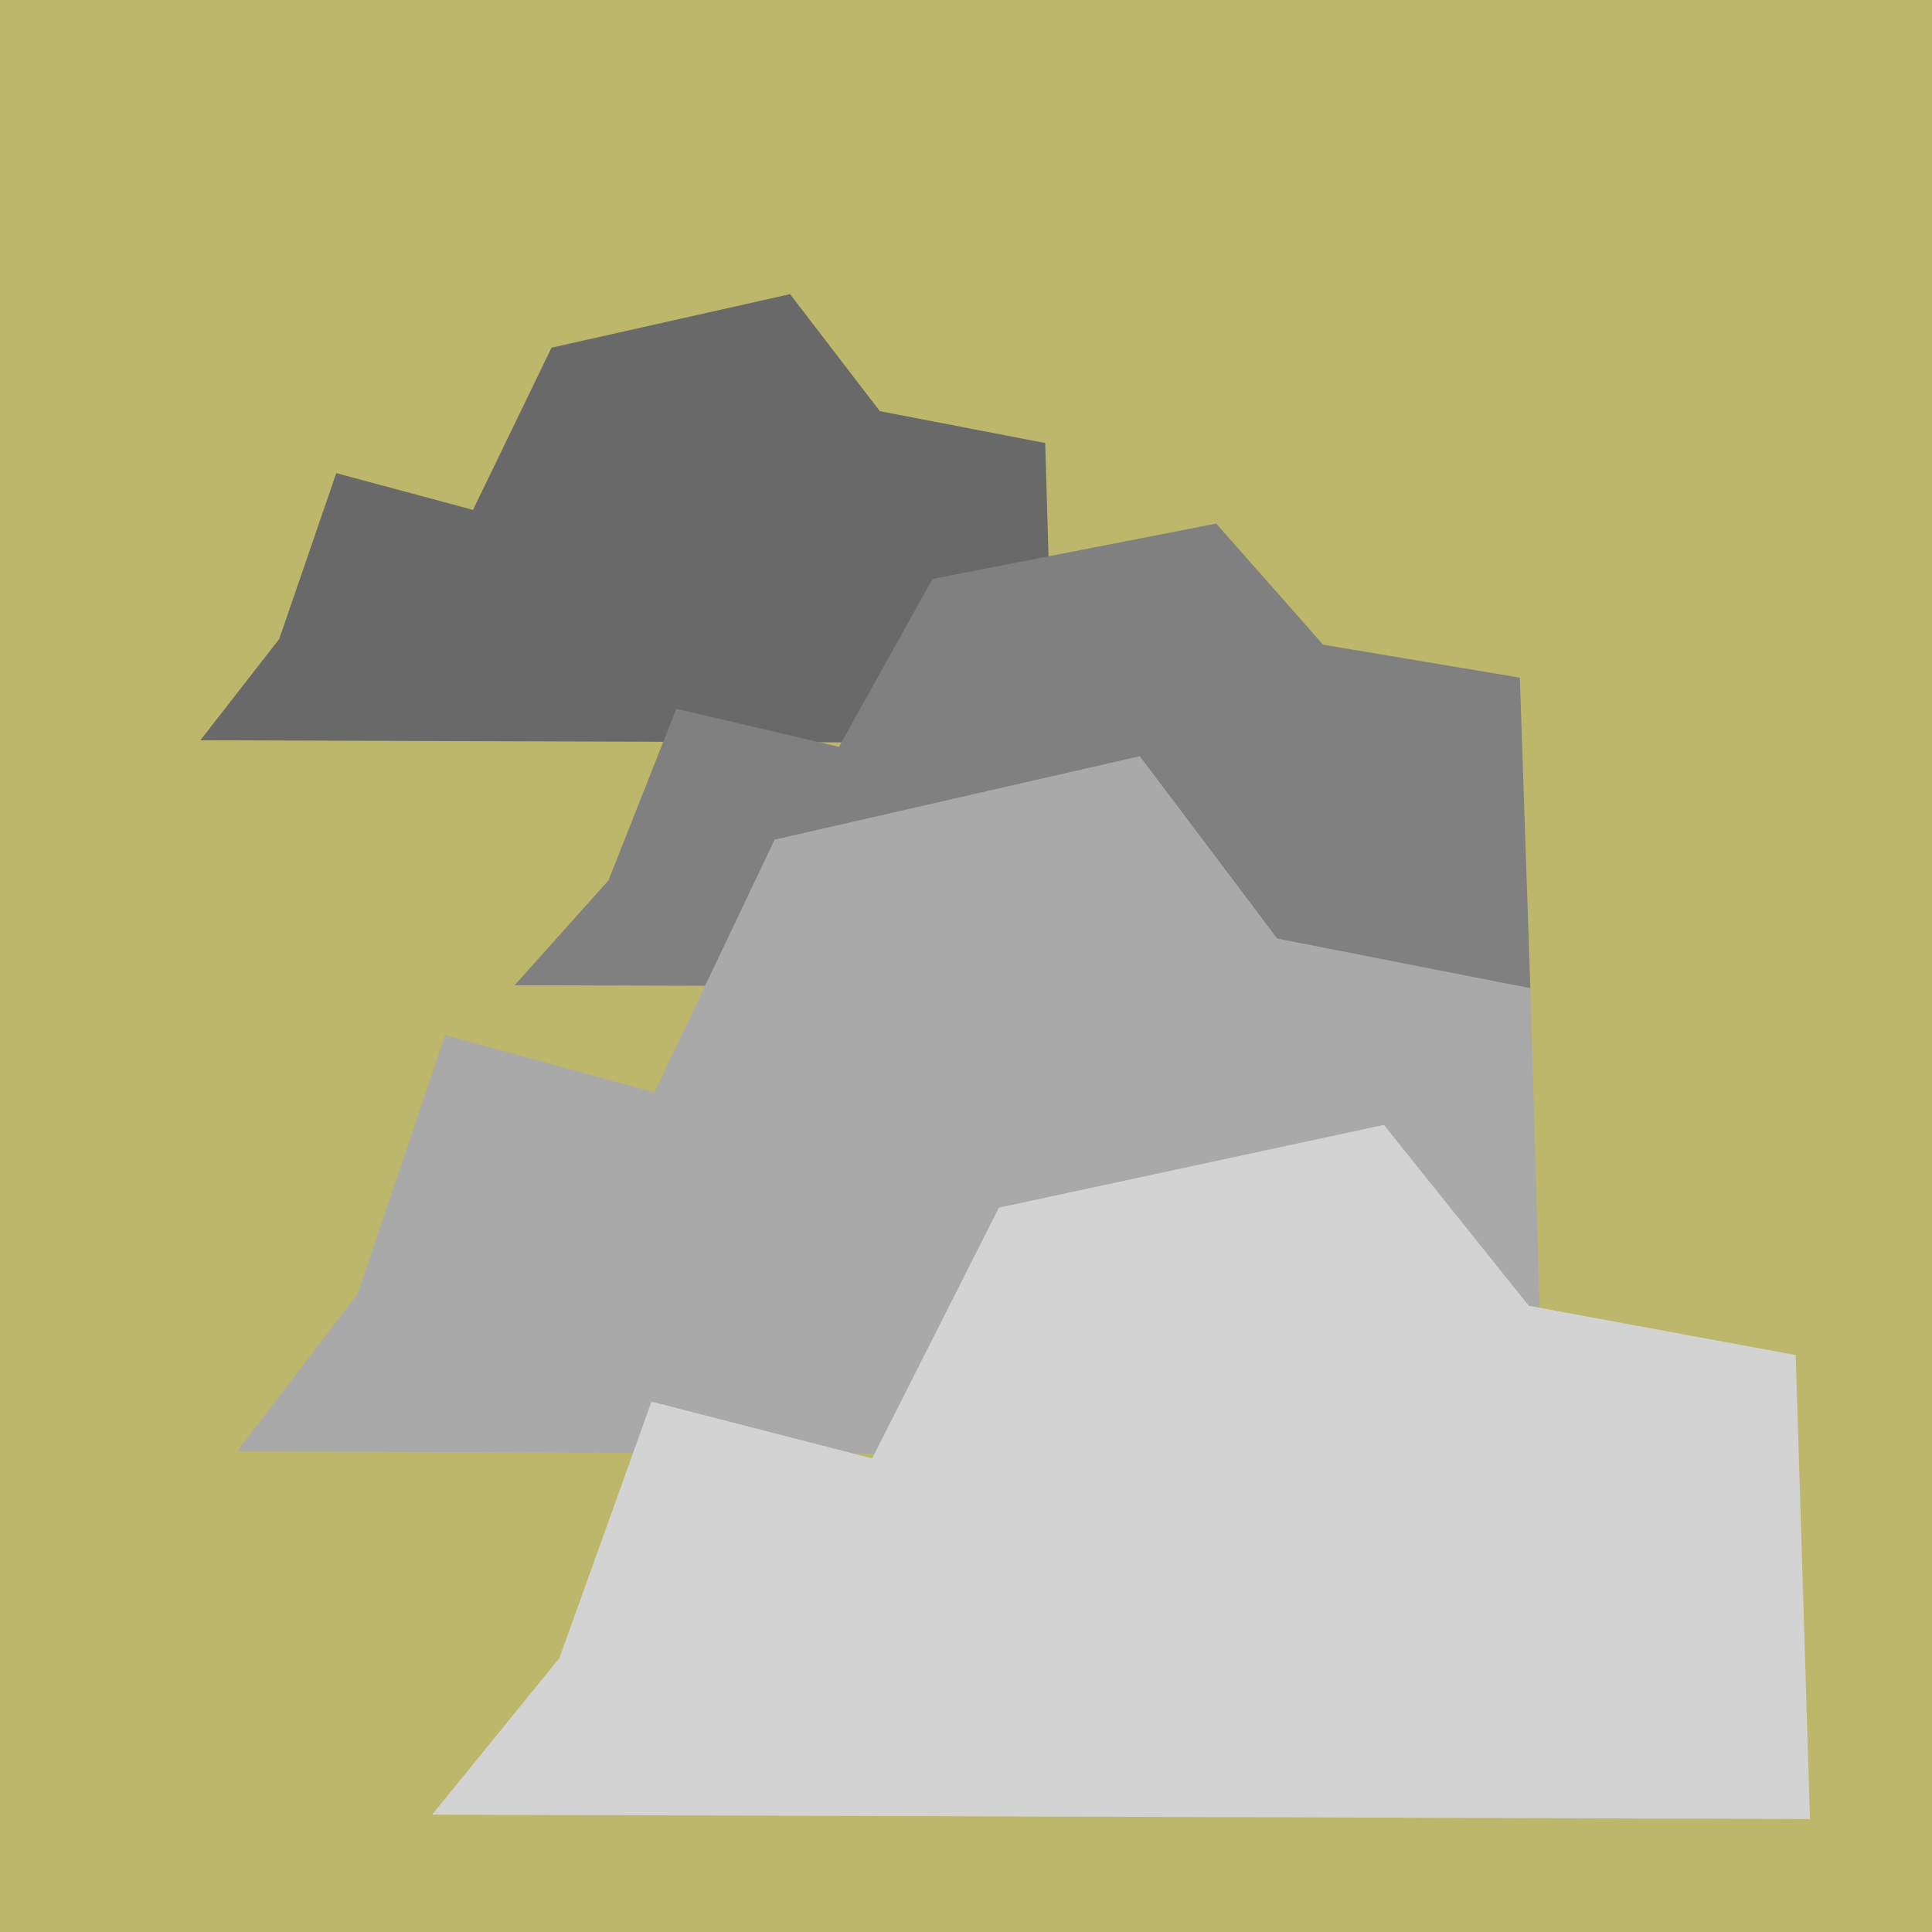 <?xml version="1.0" encoding="UTF-8" standalone="no"?>
<!-- Created with Inkscape (http://www.inkscape.org/) -->

<svg
   width="192mm"
   height="192mm"
   viewBox="0 0 192 192"
   version="1.1"
   id="svg5"
   inkscape:version="1.1.2 (0a00cf5339, 2022-02-04)"
   sodipodi:docname="drylands_border_1.svg"
   xmlns:inkscape="http://www.inkscape.org/namespaces/inkscape"
   xmlns:sodipodi="http://sodipodi.sourceforge.net/DTD/sodipodi-0.dtd"
   xmlns="http://www.w3.org/2000/svg"
   xmlns:svg="http://www.w3.org/2000/svg">
  <sodipodi:namedview
     id="namedview7"
     pagecolor="#ffffff"
     bordercolor="#666666"
     borderopacity="1.0"
     inkscape:pageshadow="2"
     inkscape:pageopacity="0.0"
     inkscape:pagecheckerboard="0"
     inkscape:document-units="mm"
     showgrid="false"
     inkscape:zoom="1.0489304"
     inkscape:cx="237.38467"
     inkscape:cy="602.04185"
     inkscape:window-width="2623"
     inkscape:window-height="1758"
     inkscape:window-x="888"
     inkscape:window-y="277"
     inkscape:window-maximized="0"
     inkscape:current-layer="layer1"
     width="192mm" />
  <defs
     id="defs2" />
  <g
     inkscape:label="Layer 1"
     inkscape:groupmode="layer"
     id="layer1">
    <rect
       style="fill:#bdb76b;stroke-width:53.09;stroke-linecap:square;stroke-dashoffset:1133.77;stop-color:#000000"
       id="rect1680"
       width="192"
       height="192"
       x="0"
       y="0" />
    <path
       style="fill:#696969;stroke:none;stroke-width:0.216px;stroke-linecap:butt;stroke-linejoin:miter;stroke-opacity:1"
       d="M 19.912,73.567 104.75,73.852 103.87,44.027 87.436,40.86 78.515,29.231 54.809,34.553 47.006,50.67 33.419,47.019 27.748,63.505 Z"
       id="path1246" />
    <path
       style="fill:#808080;stroke:none;stroke-width:0.24px;stroke-linecap:butt;stroke-linejoin:miter;stroke-opacity:1"
       d="M 51.143,97.911 152.086,98.206 151.039,67.343 131.485,64.066 120.871,52.032 92.664,57.54 83.38,74.218 67.213,70.439 60.466,87.499 Z"
       id="path1113" />
    <path
       style="fill:#a9a9a9;stroke:none;stroke-width:0.334px;stroke-linecap:butt;stroke-linejoin:miter;stroke-opacity:1"
       d="m 23.555,144.239 129.879,0.444 -1.347,-46.477 -25.159,-4.935 -13.656,-18.122 -36.292,8.294 -11.946,25.116 -20.801,-5.691 -8.681,25.692 z"
       id="path1250" />
    <path
       style="fill:#d3d3d3;stroke:none;stroke-width:0.342px;stroke-linecap:butt;stroke-linejoin:miter;stroke-opacity:1"
       d="m 42.946,180.334 136.93,0.44 -1.42,-46.109 -26.525,-4.896 -14.398,-17.979 -38.263,8.228 -12.594,24.917 -21.93,-5.645 -9.153,25.488 z"
       id="path1248" />
  </g>
</svg>
